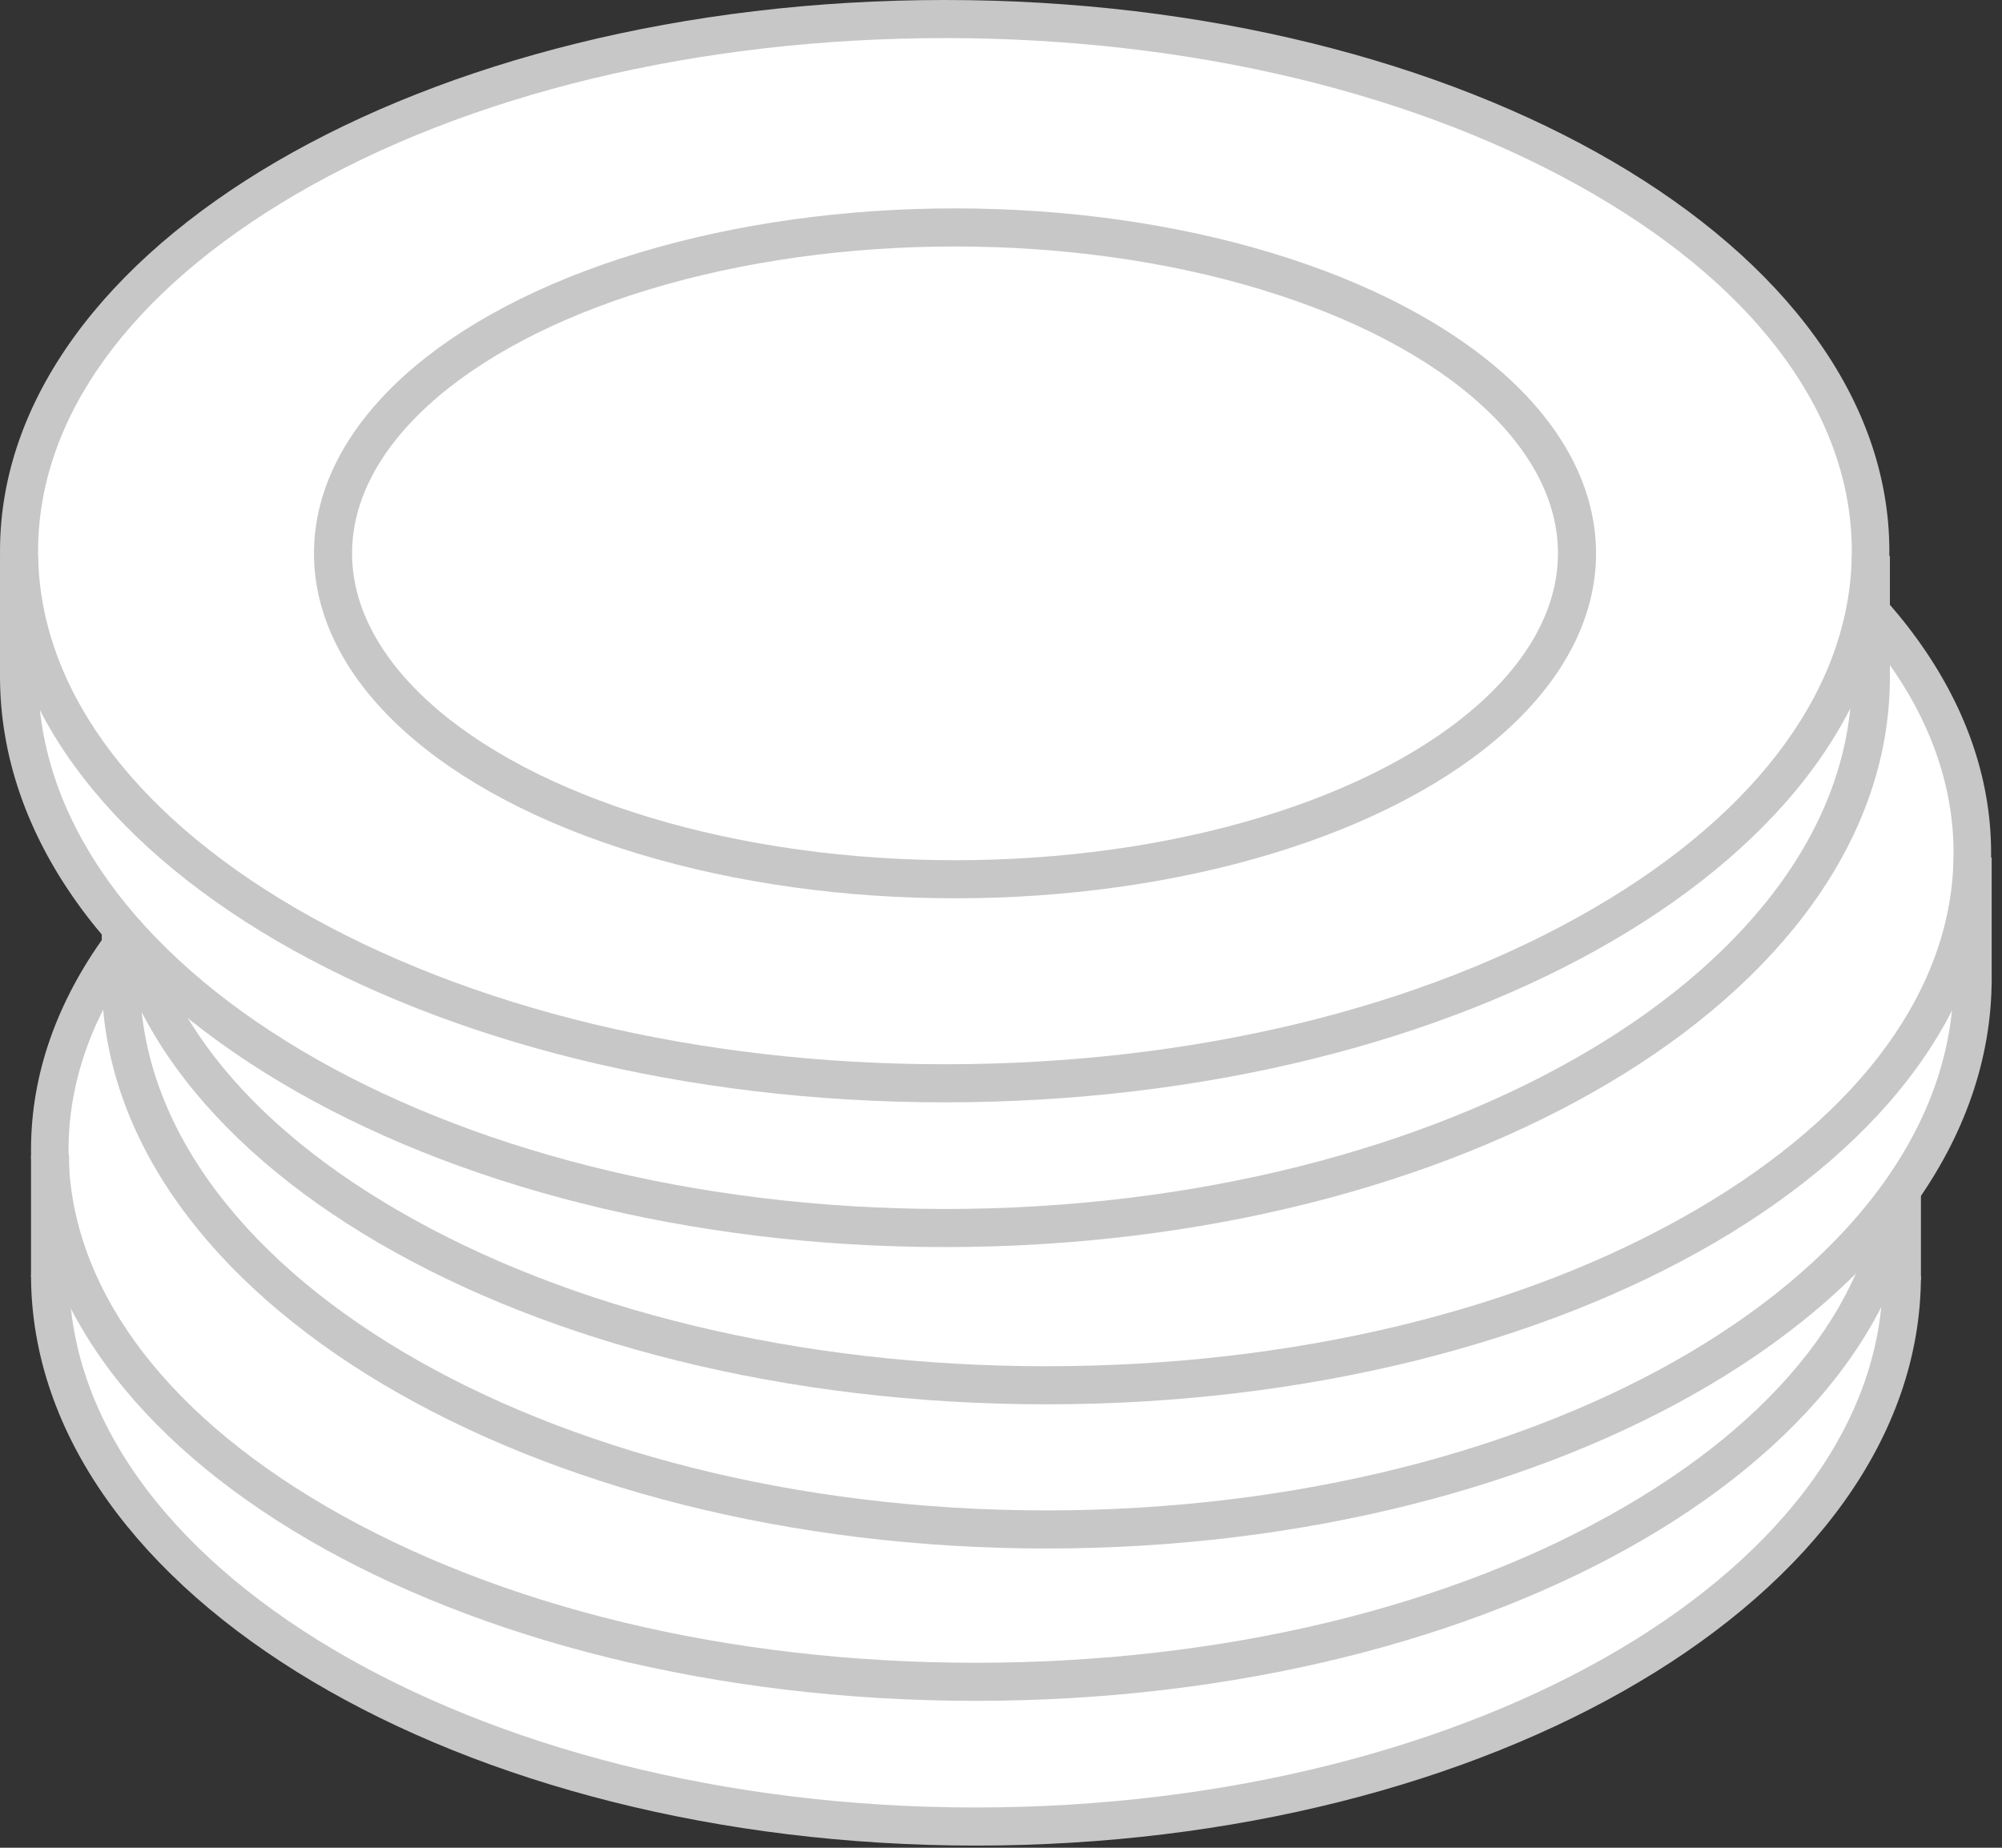 <?xml version="1.0" encoding="UTF-8"?>
<svg id="Layer_1" xmlns="http://www.w3.org/2000/svg" version="1.1" viewBox="0 0 367.9 339.6">
  <rect x="0" y="0" width="367.9" height="339.6" fill="#333333" stroke="none"/>
  <!-- Generator: Adobe Illustrator 29.5.1, SVG Export Plug-In . SVG Version: 2.1.0 Build 141)  -->
  <defs>
    <style>
      .st0, .st1 {
        fill: #fff;
      }

      .st1, .st2 {
        stroke: #c7c7c7;
        stroke-miterlimit: 10;
        stroke-width: 7px;
      }

      .st2 {
        fill: none;
      }

      .st3 {
        display: none;
      }

      .st4 {
        fill: #c7c7c7;
      }
    </style>
  </defs>
  <g class="st3">
    <path class="st1" d="M350.6,229.2c.2,1.8.3,3.7.3,5.6,0,56-75.8,101.3-169.2,101.3S12.3,290.7,12.3,234.8s0-4,.3-5.9"/>
    <g>
      <path class="st0" d="M181.6,309.6c-93.8,0-170.1-43.9-170.1-97.8s76.3-97.8,170.1-97.8,170.1,43.9,170.1,97.8-76.3,97.8-170.1,97.8Z"/>
      <path class="st4" d="M181.6,117.4c45.2,0,87.5,10.2,119.3,28.7,30.6,17.8,47.4,41.1,47.4,65.6s-16.8,47.8-47.4,65.6c-31.7,18.5-74.1,28.7-119.3,28.7s-87.5-10.2-119.3-28.7c-30.6-17.8-47.4-41.1-47.4-65.6s16.8-47.8,47.4-65.6c31.7-18.5,74.1-28.7,119.3-28.7M181.6,110.4c-95.9,0-173.6,45.4-173.6,101.3s77.7,101.3,173.6,101.3,173.6-45.4,173.6-101.3-77.7-101.3-173.6-101.3h0Z"/>
    </g>
    <line class="st2" x1="11.4" y1="211.8" x2="11.4" y2="236.2"/>
    <line class="st2" x1="351.7" y1="211.6" x2="351.7" y2="235.9"/>
  </g>
  <g class="st3">
    <path class="st1" d="M363.2,170.4c.2,1.8.3,3.7.3,5.6,0,56-75.8,101.3-169.2,101.3S25,231.9,25,176s0-4,.3-5.9"/>
    <g>
      <path class="st0" d="M194.3,250.8c-93.8,0-170.1-43.9-170.1-97.8S100.4,55.1,194.3,55.1s170.1,43.9,170.1,97.8-76.3,97.8-170.1,97.8Z"/>
      <path class="st4" d="M194.3,58.6c45.2,0,87.5,10.2,119.3,28.7,30.6,17.8,47.4,41.1,47.4,65.6s-16.8,47.8-47.4,65.6c-31.7,18.5-74.1,28.7-119.3,28.7s-87.5-10.2-119.3-28.7c-30.6-17.8-47.4-41.1-47.4-65.6s16.8-47.8,47.4-65.6c31.7-18.5,74.1-28.7,119.3-28.7M194.3,51.6c-95.9,0-173.6,45.4-173.6,101.3s77.7,101.3,173.6,101.3,173.6-45.4,173.6-101.3-77.7-101.3-173.6-101.3h0Z"/>
    </g>
    <line class="st2" x1="24.1" y1="153" x2="24.1" y2="177.3"/>
    <line class="st2" x1="364.3" y1="152.8" x2="364.3" y2="177.1"/>
  </g>
  <g>
    <path class="st1" d="M349.5,234.5c0,56-76.7,101.2-170.2,101.2S9.2,290.3,9.2,234.3"/>
    <g>
      <path class="st0" d="M179.3,309.2c-93.8,0-170.1-43.9-170.1-97.8s76.3-97.8,170.1-97.8,170.1,43.9,170.1,97.8-76.3,97.8-170.1,97.8Z"/>
      <path class="st4" d="M179.3,117c45.2,0,87.5,10.2,119.3,28.7,30.6,17.8,47.4,41.1,47.4,65.6s-16.8,47.8-47.4,65.6c-31.7,18.5-74.1,28.7-119.3,28.7s-87.5-10.2-119.3-28.7c-30.6-17.8-47.4-41.1-47.4-65.6s16.8-47.8,47.4-65.6c31.7-18.5,74.1-28.7,119.3-28.7M179.3,110c-95.9,0-173.6,45.4-173.6,101.3s77.7,101.3,173.6,101.3,173.6-45.4,173.6-101.3-77.7-101.3-173.6-101.3h0Z"/>
    </g>
    <line class="st2" x1="9.2" y1="212.3" x2="9.2" y2="234.6"/>
    <line class="st2" x1="349.5" y1="212.2" x2="349.5" y2="235.3"/>
  </g>
  <g>
    <path class="st1" d="M362.5,179.9c0,56-76.7,101.2-170.2,101.2S22.2,235.7,22.2,179.8"/>
    <g>
      <path class="st0" d="M192.3,254.6c-93.8,0-170.1-43.9-170.1-97.8S98.5,59,192.3,59s170.1,43.9,170.1,97.8-76.3,97.8-170.1,97.8Z"/>
      <path class="st4" d="M192.3,62.5c45.2,0,87.5,10.2,119.3,28.7,30.6,17.8,47.4,41.1,47.4,65.6s-16.8,47.8-47.4,65.6c-31.7,18.5-74.1,28.7-119.3,28.7s-87.5-10.2-119.3-28.7c-30.6-17.8-47.4-41.1-47.4-65.6s16.8-47.8,47.4-65.6c31.7-18.5,74.1-28.7,119.3-28.7M192.3,55.5c-95.9,0-173.6,45.4-173.6,101.3s77.7,101.3,173.6,101.3,173.6-45.4,173.6-101.3-77.7-101.3-173.6-101.3h0Z"/>
    </g>
    <line class="st2" x1="22.2" y1="157.8" x2="22.2" y2="180.1"/>
    <line class="st2" x1="362.5" y1="157.6" x2="362.5" y2="180.8"/>
  </g>
  <g>
    <path class="st1" d="M343.8,124.5c0,56-76.7,101.2-170.2,101.2S3.5,180.3,3.5,124.3"/>
    <g>
      <path class="st0" d="M173.6,199.2C79.8,199.2,3.5,155.3,3.5,101.3S79.8,3.5,173.6,3.5s170.1,43.9,170.1,97.8-76.3,97.8-170.1,97.8Z"/>
      <path class="st4" d="M173.6,7c45.2,0,87.5,10.2,119.3,28.7,30.6,17.8,47.4,41.1,47.4,65.6s-16.8,47.8-47.4,65.6c-31.7,18.5-74.1,28.7-119.3,28.7s-87.5-10.2-119.3-28.7C23.8,149.1,7,125.8,7,101.3S23.8,53.6,54.4,35.7c31.7-18.5,74.1-28.7,119.3-28.7M173.6,0C77.7,0,0,45.4,0,101.3s77.7,101.3,173.6,101.3,173.6-45.4,173.6-101.3S269.5,0,173.6,0h0Z"/>
    </g>
    <line class="st2" x1="3.5" y1="102.3" x2="3.5" y2="124.6"/>
    <line class="st2" x1="343.8" y1="102.2" x2="343.8" y2="125.3"/>
  </g>
  <ellipse class="st1" cx="175.5" cy="101.7" rx="114.3" ry="59.9"/>
</svg>